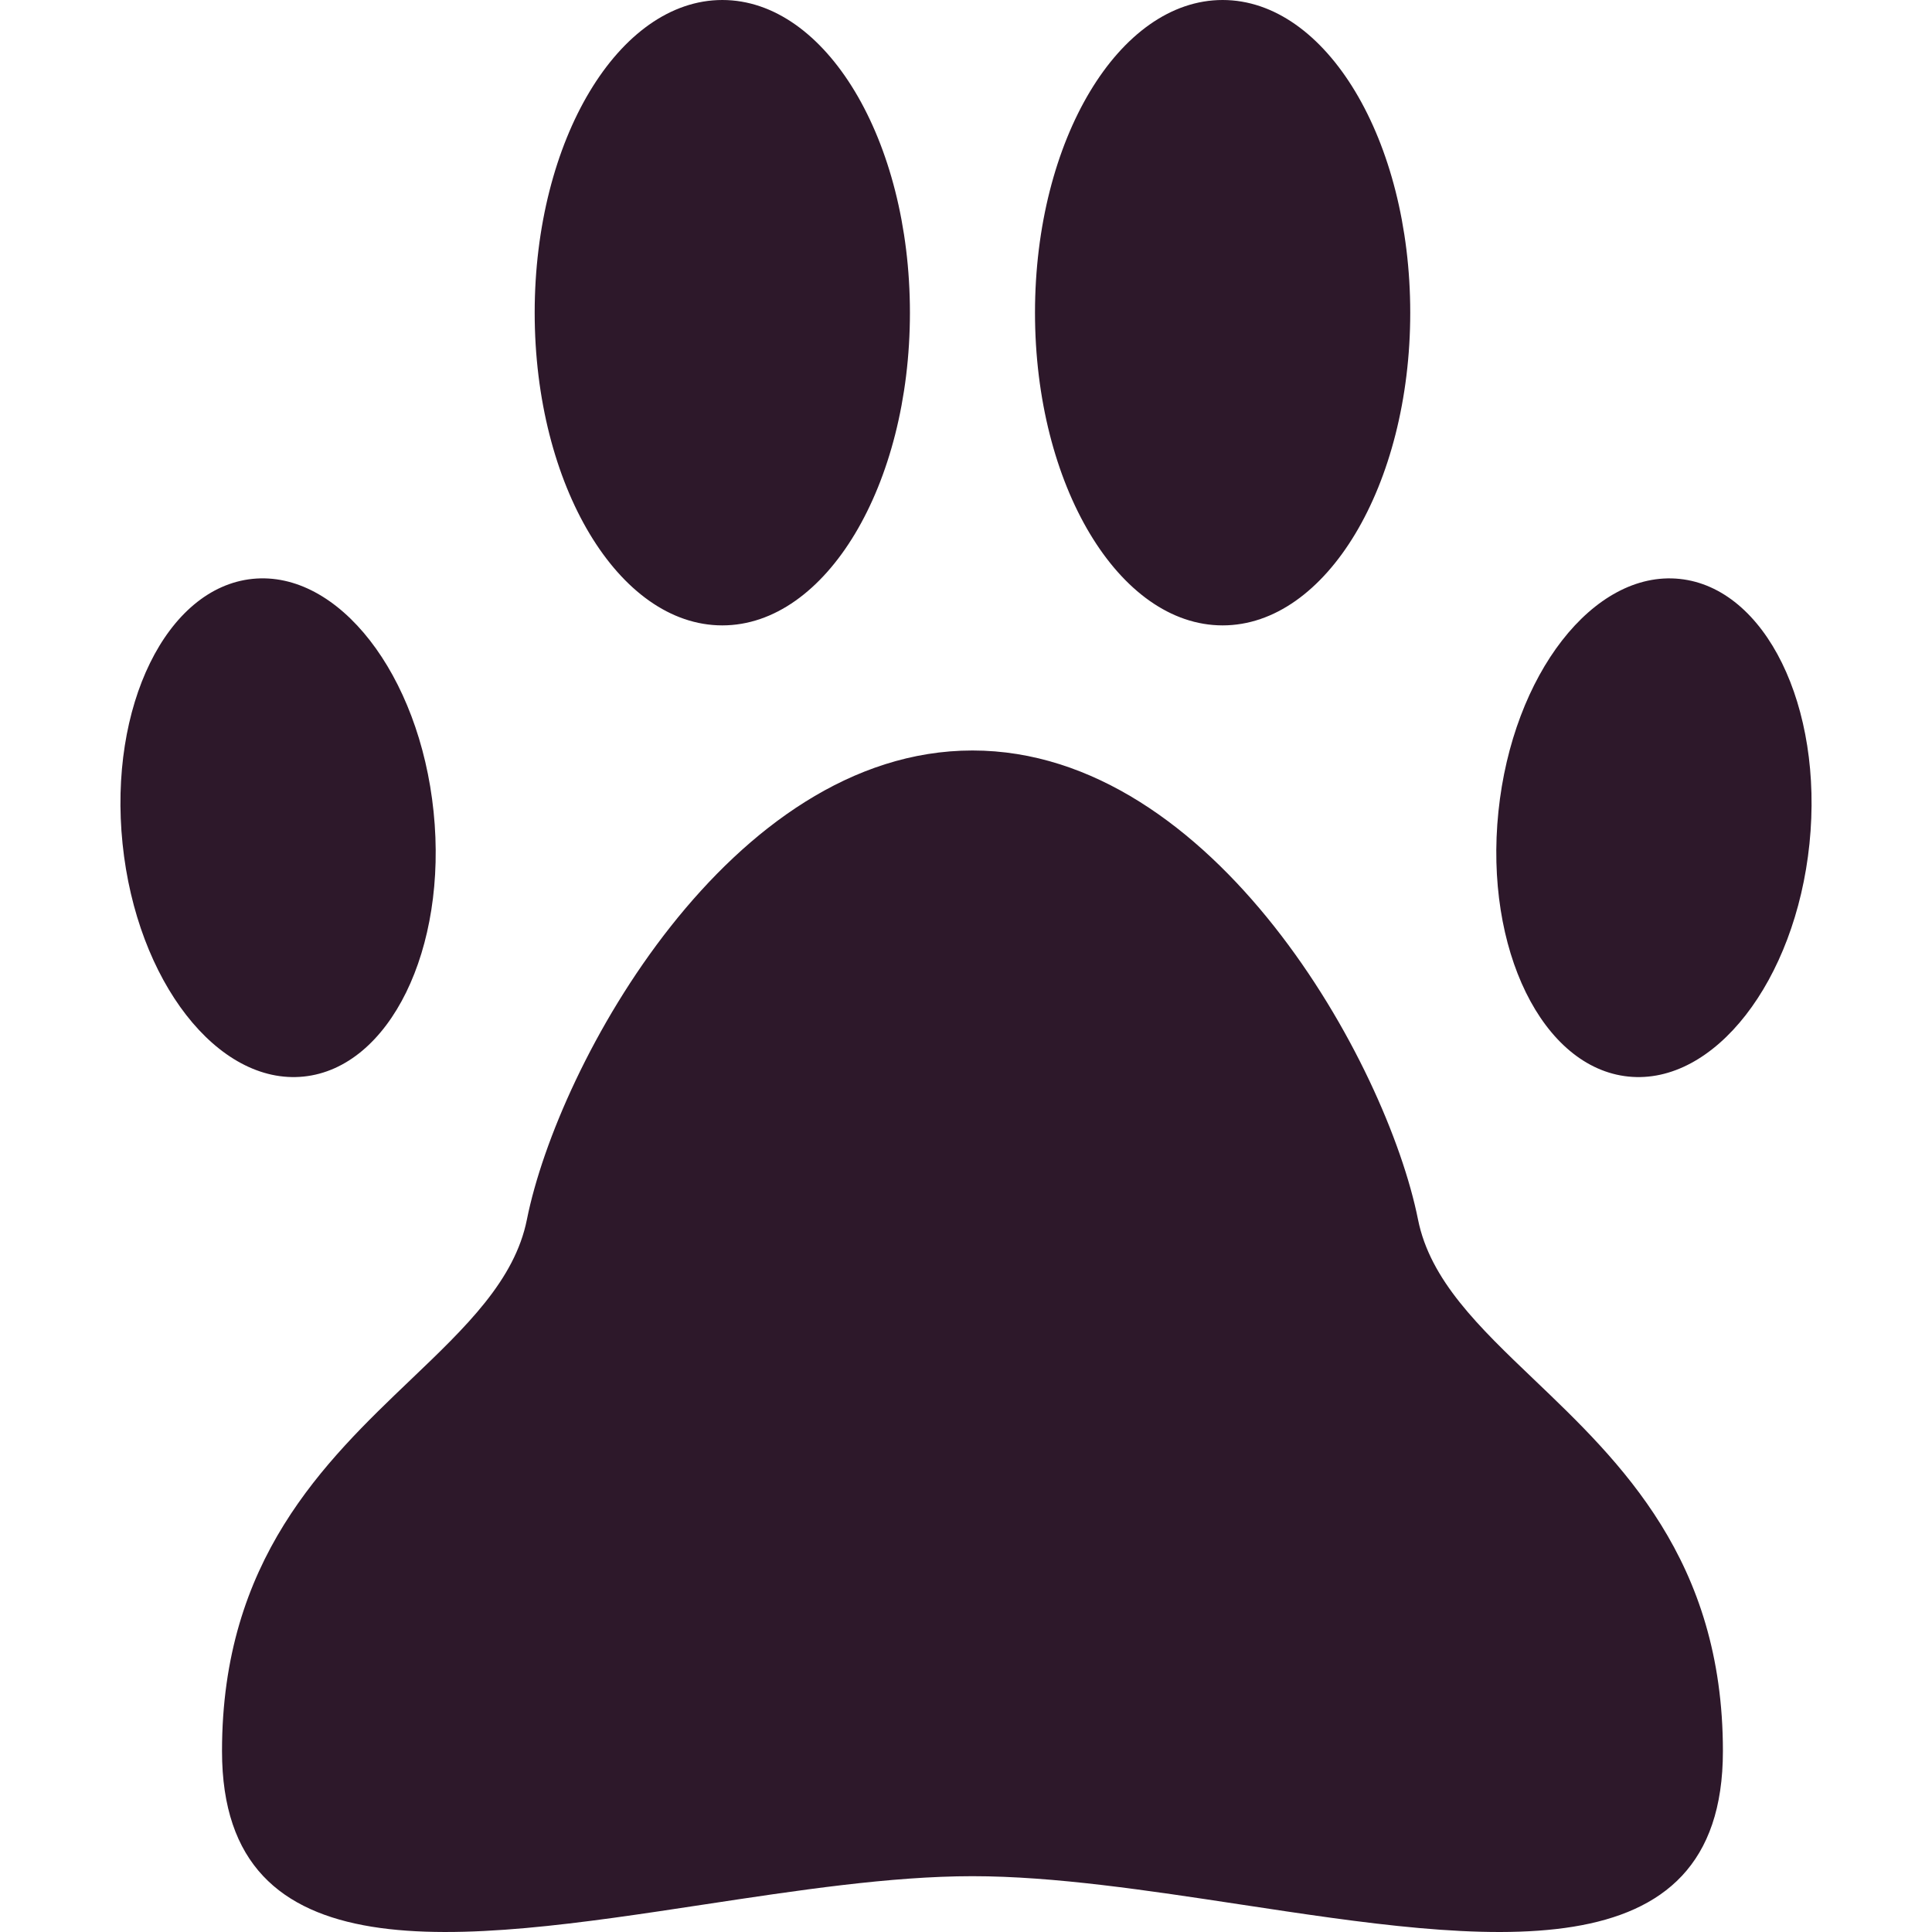 <svg width="80" height="80" fill="none" xmlns="http://www.w3.org/2000/svg"><path fill-rule="evenodd" clip-rule="evenodd" d="M37.678 12.948c0 7.151-3.478 12.948-7.769 12.948-4.29 0-7.769-5.797-7.769-12.948C22.14 5.798 25.62 0 29.91 0c4.29 0 7.768 5.797 7.768 12.948zm2.59 18.128c-10.012 0-17.155 12.948-18.45 19.422-.503 2.517-2.523 4.447-4.804 6.626-3.588 3.427-7.821 7.471-7.821 15.386 0 9.383 9.859 7.886 19.97 6.35 3.84-.582 7.718-1.171 11.104-1.171 3.387 0 7.264.589 11.105 1.172 10.111 1.535 19.97 3.032 19.97-6.351 0-7.915-4.233-11.96-7.82-15.386-2.282-2.18-4.302-4.11-4.805-6.626-1.295-6.474-8.438-19.422-18.45-19.422zm10.358-5.18c4.29 0 7.769-5.797 7.769-12.948C58.395 5.798 54.917 0 50.626 0c-4.29 0-7.769 5.797-7.769 12.948 0 7.151 3.479 12.948 7.77 12.948zm24.3 9.041c-.586 5.69-3.944 10.007-7.5 9.641-3.558-.366-5.966-5.276-5.38-10.967.586-5.69 3.944-10.007 7.5-9.64 3.557.365 5.965 5.275 5.38 10.966zm-62.351 9.641c-3.557.366-6.915-3.95-7.5-9.64-.586-5.692 1.822-10.602 5.379-10.968 3.556-.366 6.915 3.95 7.5 9.641.586 5.691-1.822 10.601-5.379 10.967z" fill="#2D182A"/></svg>